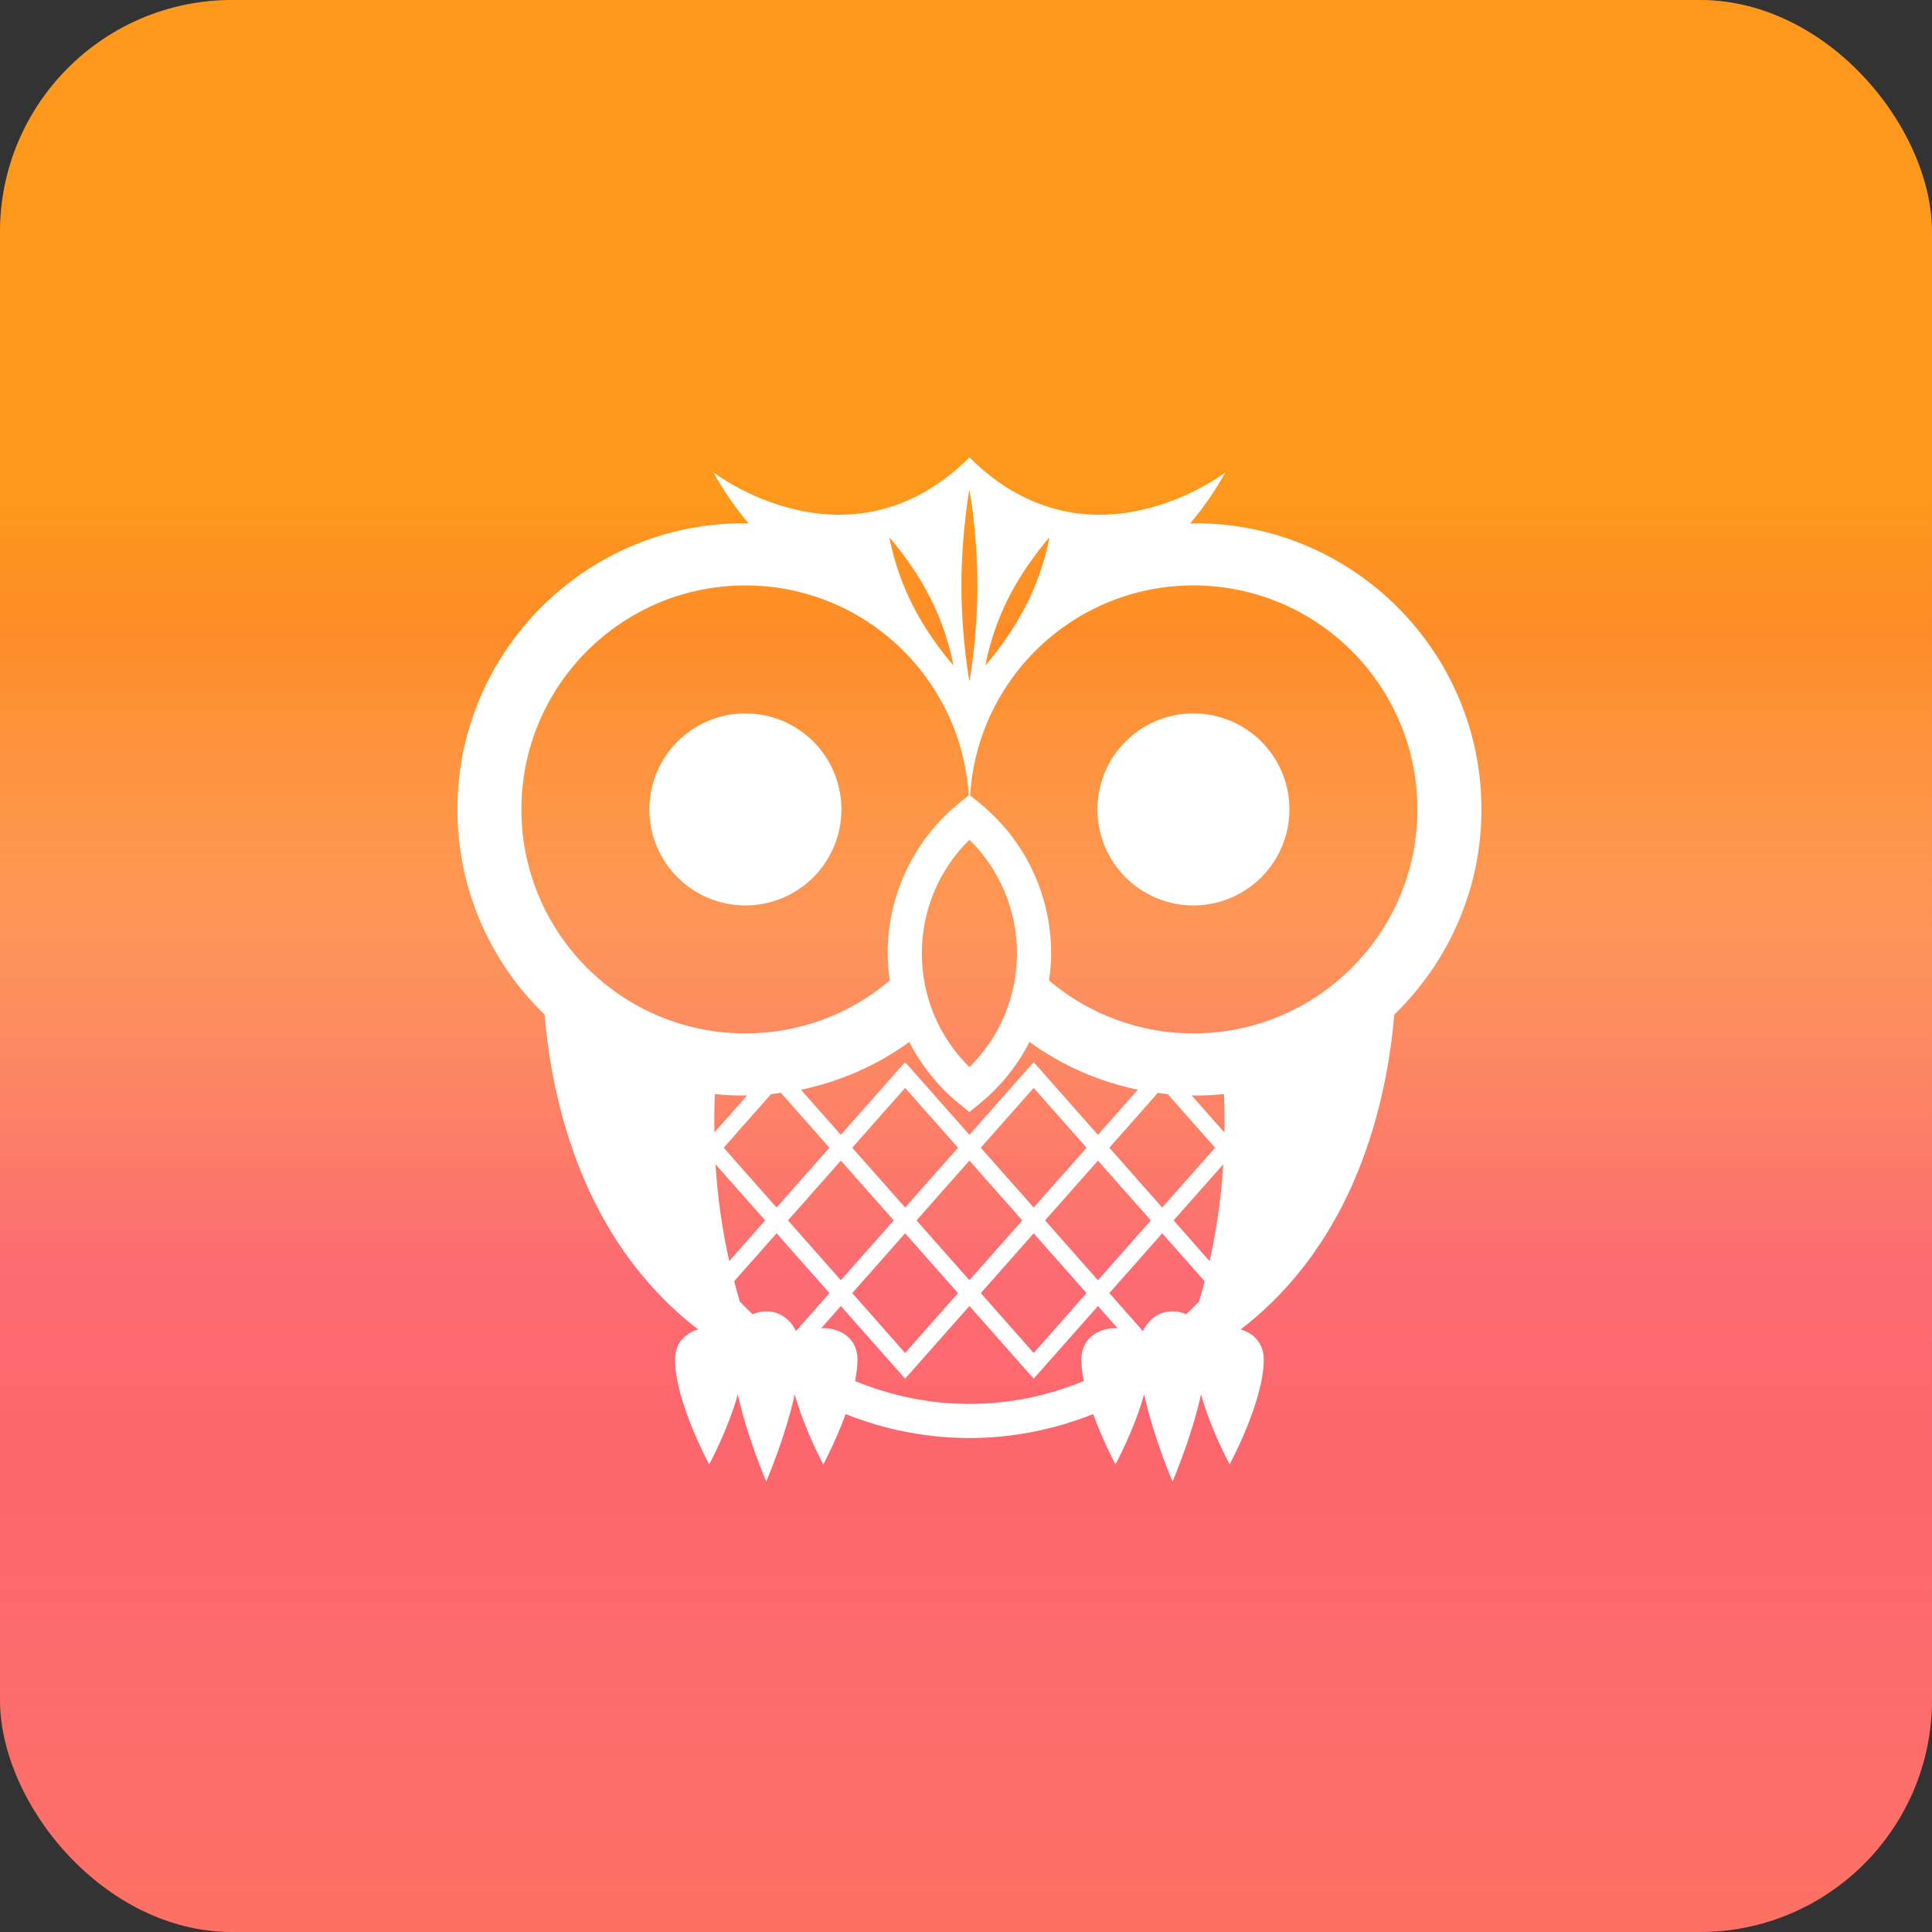 <svg width="283" height="283" viewBox="0 0 283 283" fill="none" xmlns="http://www.w3.org/2000/svg">
<rect x="0" y="0" width="283" height="283" fill="#333333" stroke="none"/>
<rect width="283" height="283" rx="34" fill="url(#paint0_linear)"/>
<rect width="283" height="283" rx="34" fill="url(#paint1_linear)" fill-opacity="0.3"/>
<path d="M174.812 132.625C182.579 132.625 188.875 126.329 188.875 118.562C188.875 110.796 182.579 104.5 174.812 104.5C167.046 104.5 160.75 110.796 160.75 118.562C160.75 126.329 167.046 132.625 174.812 132.625Z" fill="white"/>
<path d="M109.188 132.625C116.954 132.625 123.25 126.329 123.25 118.562C123.25 110.796 116.954 104.5 109.188 104.5C101.421 104.5 95.125 110.796 95.125 118.562C95.125 126.329 101.421 132.625 109.188 132.625Z" fill="white"/>
<path d="M175.085 76.65C174.828 76.65 174.58 76.685 174.323 76.69C176.289 74.366 178.022 71.855 179.498 69.192C179.498 69.192 159.63 84.52 141.998 67C124.365 84.52 104.498 69.192 104.498 69.192C105.972 71.854 107.704 74.365 109.667 76.69C109.412 76.685 109.165 76.65 108.908 76.65C85.802 76.65 67 95.453 67 118.562C67 130.35 71.907 140.997 79.765 148.617C80.858 161.407 85.39 181.788 102.272 194.735C100.412 195.258 98.882 196.713 98.882 199.13C98.882 205.303 103.883 214.498 103.883 214.498C103.883 214.498 106.652 209.395 108.07 204.24C109.487 210.665 112.24 217 112.24 217C112.24 217 114.995 210.665 116.415 204.242C117.83 209.397 120.597 214.5 120.597 214.5C120.597 214.5 122.42 211.142 123.863 207.13C129.63 209.444 135.786 210.636 142 210.643C148.35 210.643 154.448 209.395 160.135 207.13C161.58 211.142 163.397 214.5 163.397 214.5C163.397 214.5 166.17 209.397 167.588 204.242C169.005 210.665 171.755 217 171.755 217C171.755 217 174.51 210.665 175.93 204.242C177.347 209.397 180.115 214.5 180.115 214.5C180.115 214.5 185.115 205.303 185.115 199.133C185.115 196.715 183.587 195.26 181.727 194.738C198.607 181.788 203.14 161.41 204.233 148.62C212.09 140.997 217 130.35 217 118.562C217 95.453 198.198 76.65 175.085 76.65ZM147.65 87.728C150.247 82.552 153.72 78.718 153.72 78.718C153.72 78.718 152.997 83.285 150.41 88.457C148.758 91.694 146.722 94.719 144.345 97.468C144.345 97.468 145.062 92.9 147.65 87.728ZM142 71.688C142 71.688 143.173 77.987 143.173 85.75C143.173 93.513 142 99.812 142 99.812C142 99.812 140.828 93.513 140.828 85.75C140.828 77.987 142 71.688 142 71.688ZM119.295 174.385L123.167 170.005L127.043 174.385L130.915 178.765L127.043 183.145L123.167 187.527L119.295 183.145L115.42 178.765L119.295 174.385ZM113.753 176.878L109.877 172.498L106.005 168.117L112.94 160.267C113.427 160.22 113.903 160.135 114.385 160.073L121.497 168.117L117.623 172.498L113.753 176.878V176.878ZM124.838 168.117L132.582 159.355L140.333 168.117L136.458 172.498L132.582 176.878L128.71 172.498L124.838 168.117ZM128.71 185.035L132.582 180.652L136.458 185.035L140.333 189.415L132.582 198.178L124.838 189.415L128.71 185.035ZM138.125 183.145L134.25 178.765L138.125 174.385L142 170.005L145.872 174.385L149.747 178.765L145.872 183.145L142 187.527L138.125 183.145V183.145ZM143.667 168.117L151.415 159.355L159.16 168.117L155.287 172.498L151.415 176.878L147.542 172.498L143.667 168.117V168.117ZM147.542 185.035L151.415 180.652L155.287 185.035L159.16 189.415L151.415 198.178L143.667 189.415L147.542 185.035V185.035ZM156.955 183.145L153.082 178.765L156.955 174.385L160.827 170.005L164.703 174.385L168.578 178.765L164.703 183.145L160.827 187.527L156.955 183.145ZM166.37 172.498L162.498 168.117L169.61 160.073C170.09 160.135 170.565 160.222 171.052 160.267L177.99 168.117L174.118 172.498L170.243 176.878L166.37 172.498V172.498ZM160.827 166.23L151.412 155.58L142 166.23L132.58 155.58L123.165 166.23L117.325 159.622C123.051 158.44 128.46 156.055 133.195 152.625C134.962 156.078 137.419 159.131 140.412 161.598L142 162.9L143.585 161.598C146.579 159.132 149.036 156.078 150.802 152.625C155.538 156.053 160.947 158.438 166.672 159.622L160.827 166.23V166.23ZM142 156.31C137.547 151.927 135.028 145.967 135.028 139.657C135.028 133.347 137.547 127.388 142 123.005C146.453 127.388 148.967 133.347 148.967 139.657C148.967 145.967 146.453 151.927 142 156.31ZM136.345 87.728C138.933 92.9 139.655 97.468 139.655 97.468C139.655 97.468 136.183 93.632 133.585 88.457C130.998 83.285 130.28 78.718 130.28 78.718C130.28 78.718 133.753 82.552 136.345 87.728V87.728ZM76.375 118.562C76.375 100.445 91.07 85.75 109.188 85.75C126.607 85.75 140.823 99.345 141.895 116.497L140.412 117.712C137.161 120.37 134.543 123.718 132.746 127.513C130.95 131.308 130.021 135.456 130.028 139.655C130.028 140.995 130.155 142.315 130.337 143.622C124.431 148.635 116.934 151.383 109.188 151.375C91.07 151.375 76.375 136.68 76.375 118.562V118.562ZM104.712 160.263C106.108 160.404 107.51 160.475 108.912 160.475C109.092 160.475 109.27 160.45 109.453 160.448L104.638 165.892C104.611 164.015 104.636 162.138 104.712 160.263V160.263ZM104.807 170.538L108.21 174.385L112.083 178.765L108.21 183.145L106.818 184.72C105.773 180.053 105.101 175.311 104.807 170.538V170.538ZM110.26 192.518C109.611 191.907 108.978 191.281 108.36 190.64C108.072 189.658 107.798 188.671 107.54 187.68L109.88 185.033L113.755 180.65L117.627 185.033L121.503 189.413L116.585 194.975C115.357 192.295 112.518 191.473 110.26 192.518V192.518ZM158.397 199.133C158.397 200.123 158.54 201.198 158.755 202.295C153.505 204.455 147.87 205.645 142.002 205.645C136.135 205.645 130.497 204.455 125.247 202.295C125.465 201.2 125.602 200.125 125.602 199.133C125.602 195.91 122.89 194.418 120.29 194.563L123.17 191.303L132.585 201.952L142 191.303L151.415 201.952L160.83 191.303L163.713 194.563C161.113 194.418 158.397 195.908 158.397 199.133V199.133ZM175.638 190.64C175.018 191.283 174.382 191.91 173.737 192.518C171.482 191.473 168.64 192.295 167.415 194.975L162.498 189.413L166.37 185.033L170.245 180.65L174.12 185.033L176.46 187.68C176.183 188.74 175.908 189.725 175.638 190.64V190.64ZM177.18 184.72L175.785 183.145L171.91 178.765L175.785 174.385L179.188 170.538C178.843 176.063 178.065 180.788 177.18 184.72V184.72ZM174.545 160.448C174.73 160.45 174.908 160.475 175.088 160.475C176.505 160.475 177.905 160.403 179.288 160.263C179.365 162.213 179.39 164.09 179.362 165.895L174.545 160.448ZM174.812 151.375C167.065 151.383 159.567 148.635 153.66 143.622C153.843 142.317 153.967 140.995 153.967 139.655C153.967 131.125 150.182 123.127 143.585 117.712L142.103 116.497C143.175 99.345 157.39 85.75 174.812 85.75C192.927 85.75 207.625 100.445 207.625 118.562C207.625 136.68 192.927 151.375 174.812 151.375" fill="white"/>
<defs>
<linearGradient id="paint0_linear" x1="142" y1="186" x2="142" y2="73" gradientUnits="userSpaceOnUse">
<stop stop-color="#FC575E"/>
<stop offset="1" stop-color="#FFB401"/>
</linearGradient>
<linearGradient id="paint1_linear" x1="141" y1="345.5" x2="141" y2="72.5" gradientUnits="userSpaceOnUse">
<stop stop-color="#FFB401"/>
<stop offset="0.479" stop-color="white" stop-opacity="0.3"/>
<stop offset="0.745" stop-color="white" stop-opacity="0.592"/>
<stop offset="0.922" stop-color="#FC575E"/>
</linearGradient>
</defs>
</svg>
